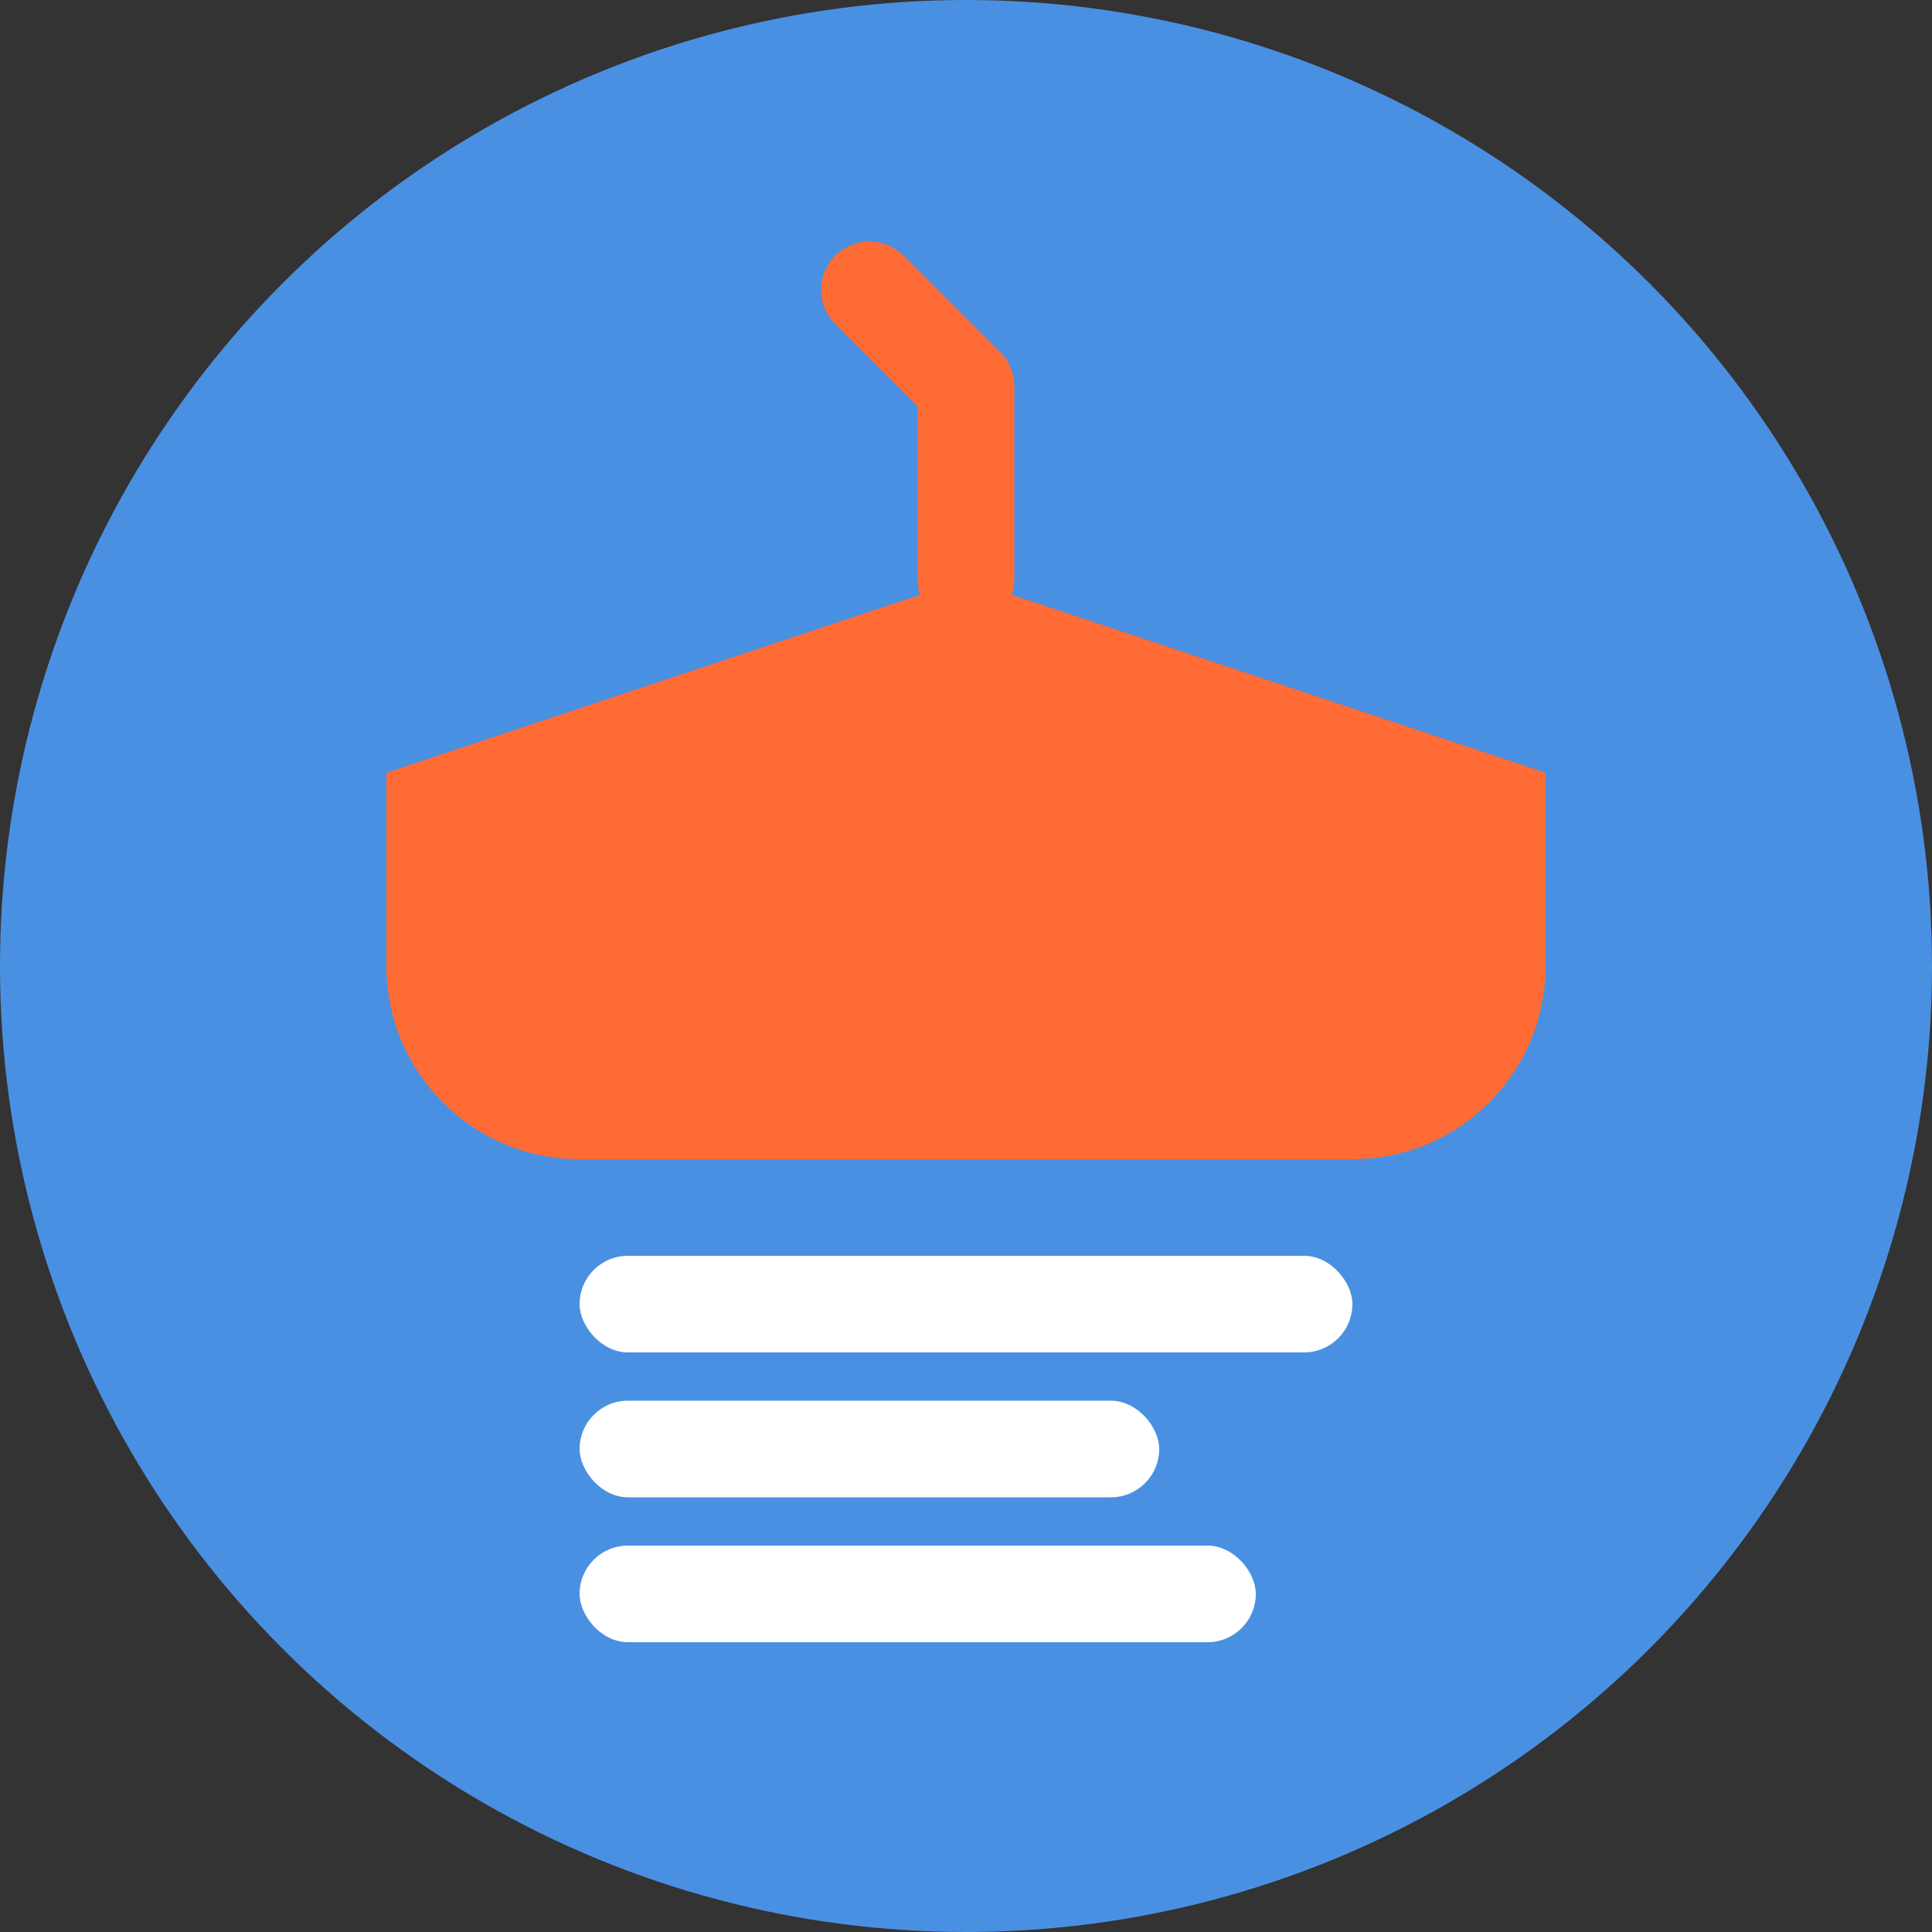 <svg width="40" height="40" viewBox="0 0 40 40" fill="none" xmlns="http://www.w3.org/2000/svg">
  <rect x="0" y="0" width="40" height="40" fill="#333333" stroke="none"/>
  <!-- Background circle -->
  <circle cx="20" cy="20" r="20" fill="#4A90E2"/>
  
  <!-- Graduation cap -->
  <path d="M8 16L20 12L32 16V20C32 22.209 30.209 24 28 24H12C9.791 24 8 22.209 8 20V16Z" fill="#FF6B35"/>
  
  <!-- Cap tassel -->
  <path d="M20 12L20 8" stroke="#FF6B35" stroke-width="2" stroke-linecap="round"/>
  <path d="M20 8L18 6" stroke="#FF6B35" stroke-width="2" stroke-linecap="round"/>
  
  <!-- Book pages -->
  <rect x="12" y="26" width="16" height="2" rx="1" fill="white"/>
  <rect x="12" y="29" width="12" height="2" rx="1" fill="white"/>
  <rect x="12" y="32" width="14" height="2" rx="1" fill="white"/>
</svg>
